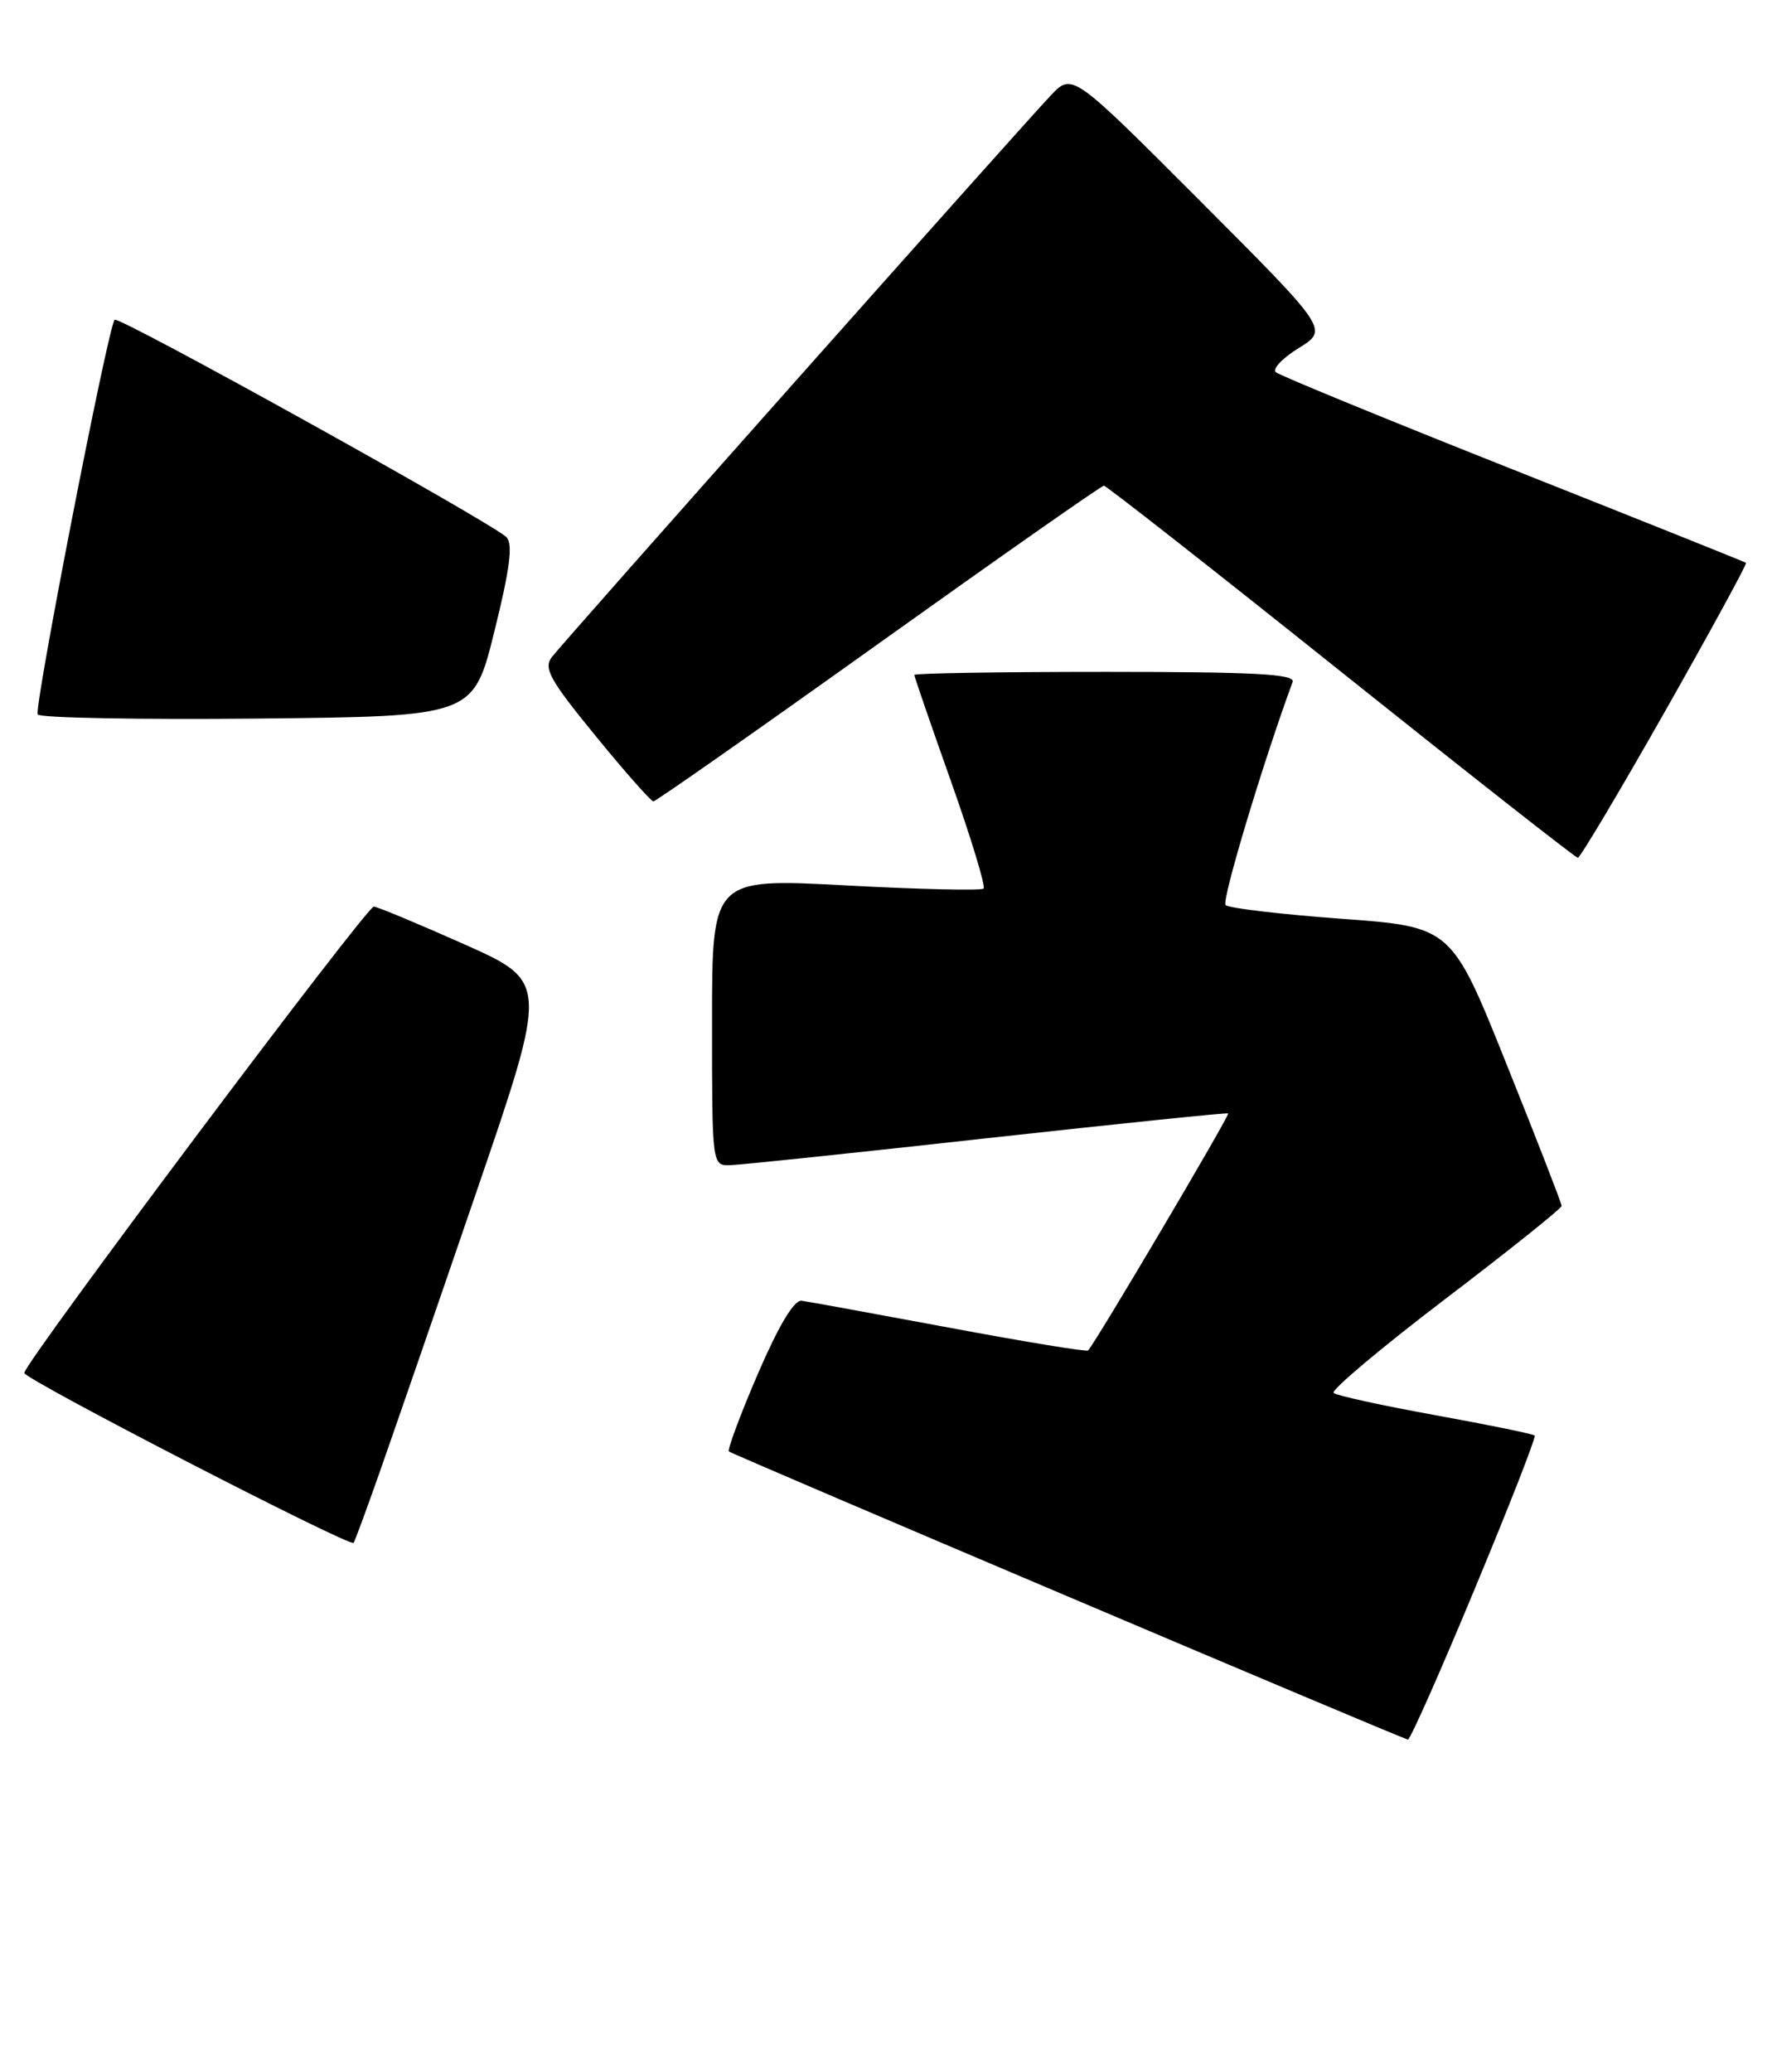 <?xml version="1.0" encoding="UTF-8" standalone="no"?>
<!DOCTYPE svg PUBLIC "-//W3C//DTD SVG 1.1//EN" "http://www.w3.org/Graphics/SVG/1.1/DTD/svg11.dtd" >
<svg xmlns="http://www.w3.org/2000/svg" xmlns:xlink="http://www.w3.org/1999/xlink" version="1.1" viewBox="0 0 219 256">
 <g >
 <path fill="currentColor"
d=" M 182.25 196.31 C 186.52 186.06 189.86 177.52 189.67 177.34 C 189.48 177.15 183.97 176.02 177.41 174.83 C 170.86 173.64 165.19 172.41 164.82 172.08 C 164.45 171.76 170.63 166.56 178.57 160.51 C 186.51 154.47 193.00 149.28 193.00 148.97 C 193.00 148.67 189.94 140.79 186.19 131.46 C 179.39 114.50 179.39 114.50 165.77 113.50 C 158.28 112.95 151.84 112.19 151.47 111.81 C 150.95 111.29 156.05 94.32 159.75 84.25 C 160.11 83.27 155.07 83.00 136.61 83.00 C 123.62 83.00 113.00 83.17 113.00 83.38 C 113.00 83.59 115.04 89.50 117.53 96.52 C 120.02 103.54 121.83 109.50 121.56 109.77 C 121.29 110.04 113.63 109.87 104.53 109.38 C 88.00 108.50 88.00 108.50 88.00 126.25 C 88.00 144.00 88.00 144.00 90.25 143.94 C 91.49 143.91 105.78 142.41 122.00 140.61 C 138.22 138.82 151.63 137.44 151.79 137.55 C 152.04 137.72 135.42 165.83 134.48 166.83 C 134.31 167.02 126.59 165.75 117.33 164.02 C 108.07 162.29 99.85 160.79 99.07 160.69 C 98.14 160.57 96.22 163.79 93.65 169.75 C 91.46 174.84 89.86 179.15 90.09 179.31 C 90.69 179.76 173.41 214.85 174.00 214.90 C 174.28 214.93 177.99 206.57 182.25 196.31 Z  M 46.89 181.96 C 48.53 177.31 53.91 161.75 58.83 147.39 C 67.78 121.29 67.78 121.29 57.35 116.64 C 51.62 114.09 46.60 112.00 46.20 112.00 C 45.28 112.00 3.00 168.38 3.00 169.61 C 3.00 170.39 43.14 191.09 43.70 190.60 C 43.81 190.51 45.25 186.62 46.89 181.96 Z  M 205.79 87.86 C 211.44 77.89 215.94 69.64 215.79 69.53 C 215.63 69.41 202.68 64.23 187.00 58.01 C 171.32 51.79 158.13 46.38 157.68 45.98 C 157.22 45.58 158.51 44.23 160.52 42.99 C 164.19 40.72 164.19 40.72 148.36 24.86 C 132.53 9.01 132.53 9.01 129.90 11.75 C 126.65 15.14 69.99 78.88 68.23 81.14 C 67.13 82.53 67.90 83.93 73.58 90.88 C 77.23 95.35 80.46 99.00 80.75 99.00 C 81.05 99.00 93.57 90.23 108.59 79.50 C 123.60 68.78 136.13 60.00 136.43 60.00 C 136.72 60.00 149.91 70.34 165.73 82.98 C 181.55 95.62 194.72 105.96 195.00 105.97 C 195.28 105.98 200.13 97.83 205.79 87.86 Z  M 61.10 78.00 C 63.01 70.33 63.41 67.20 62.60 66.37 C 60.94 64.65 14.67 38.99 14.17 39.50 C 13.37 40.30 4.18 87.48 4.66 88.26 C 4.92 88.69 17.14 88.91 31.82 88.77 C 58.50 88.50 58.50 88.50 61.10 78.00 Z "/>
</g>
</svg>
